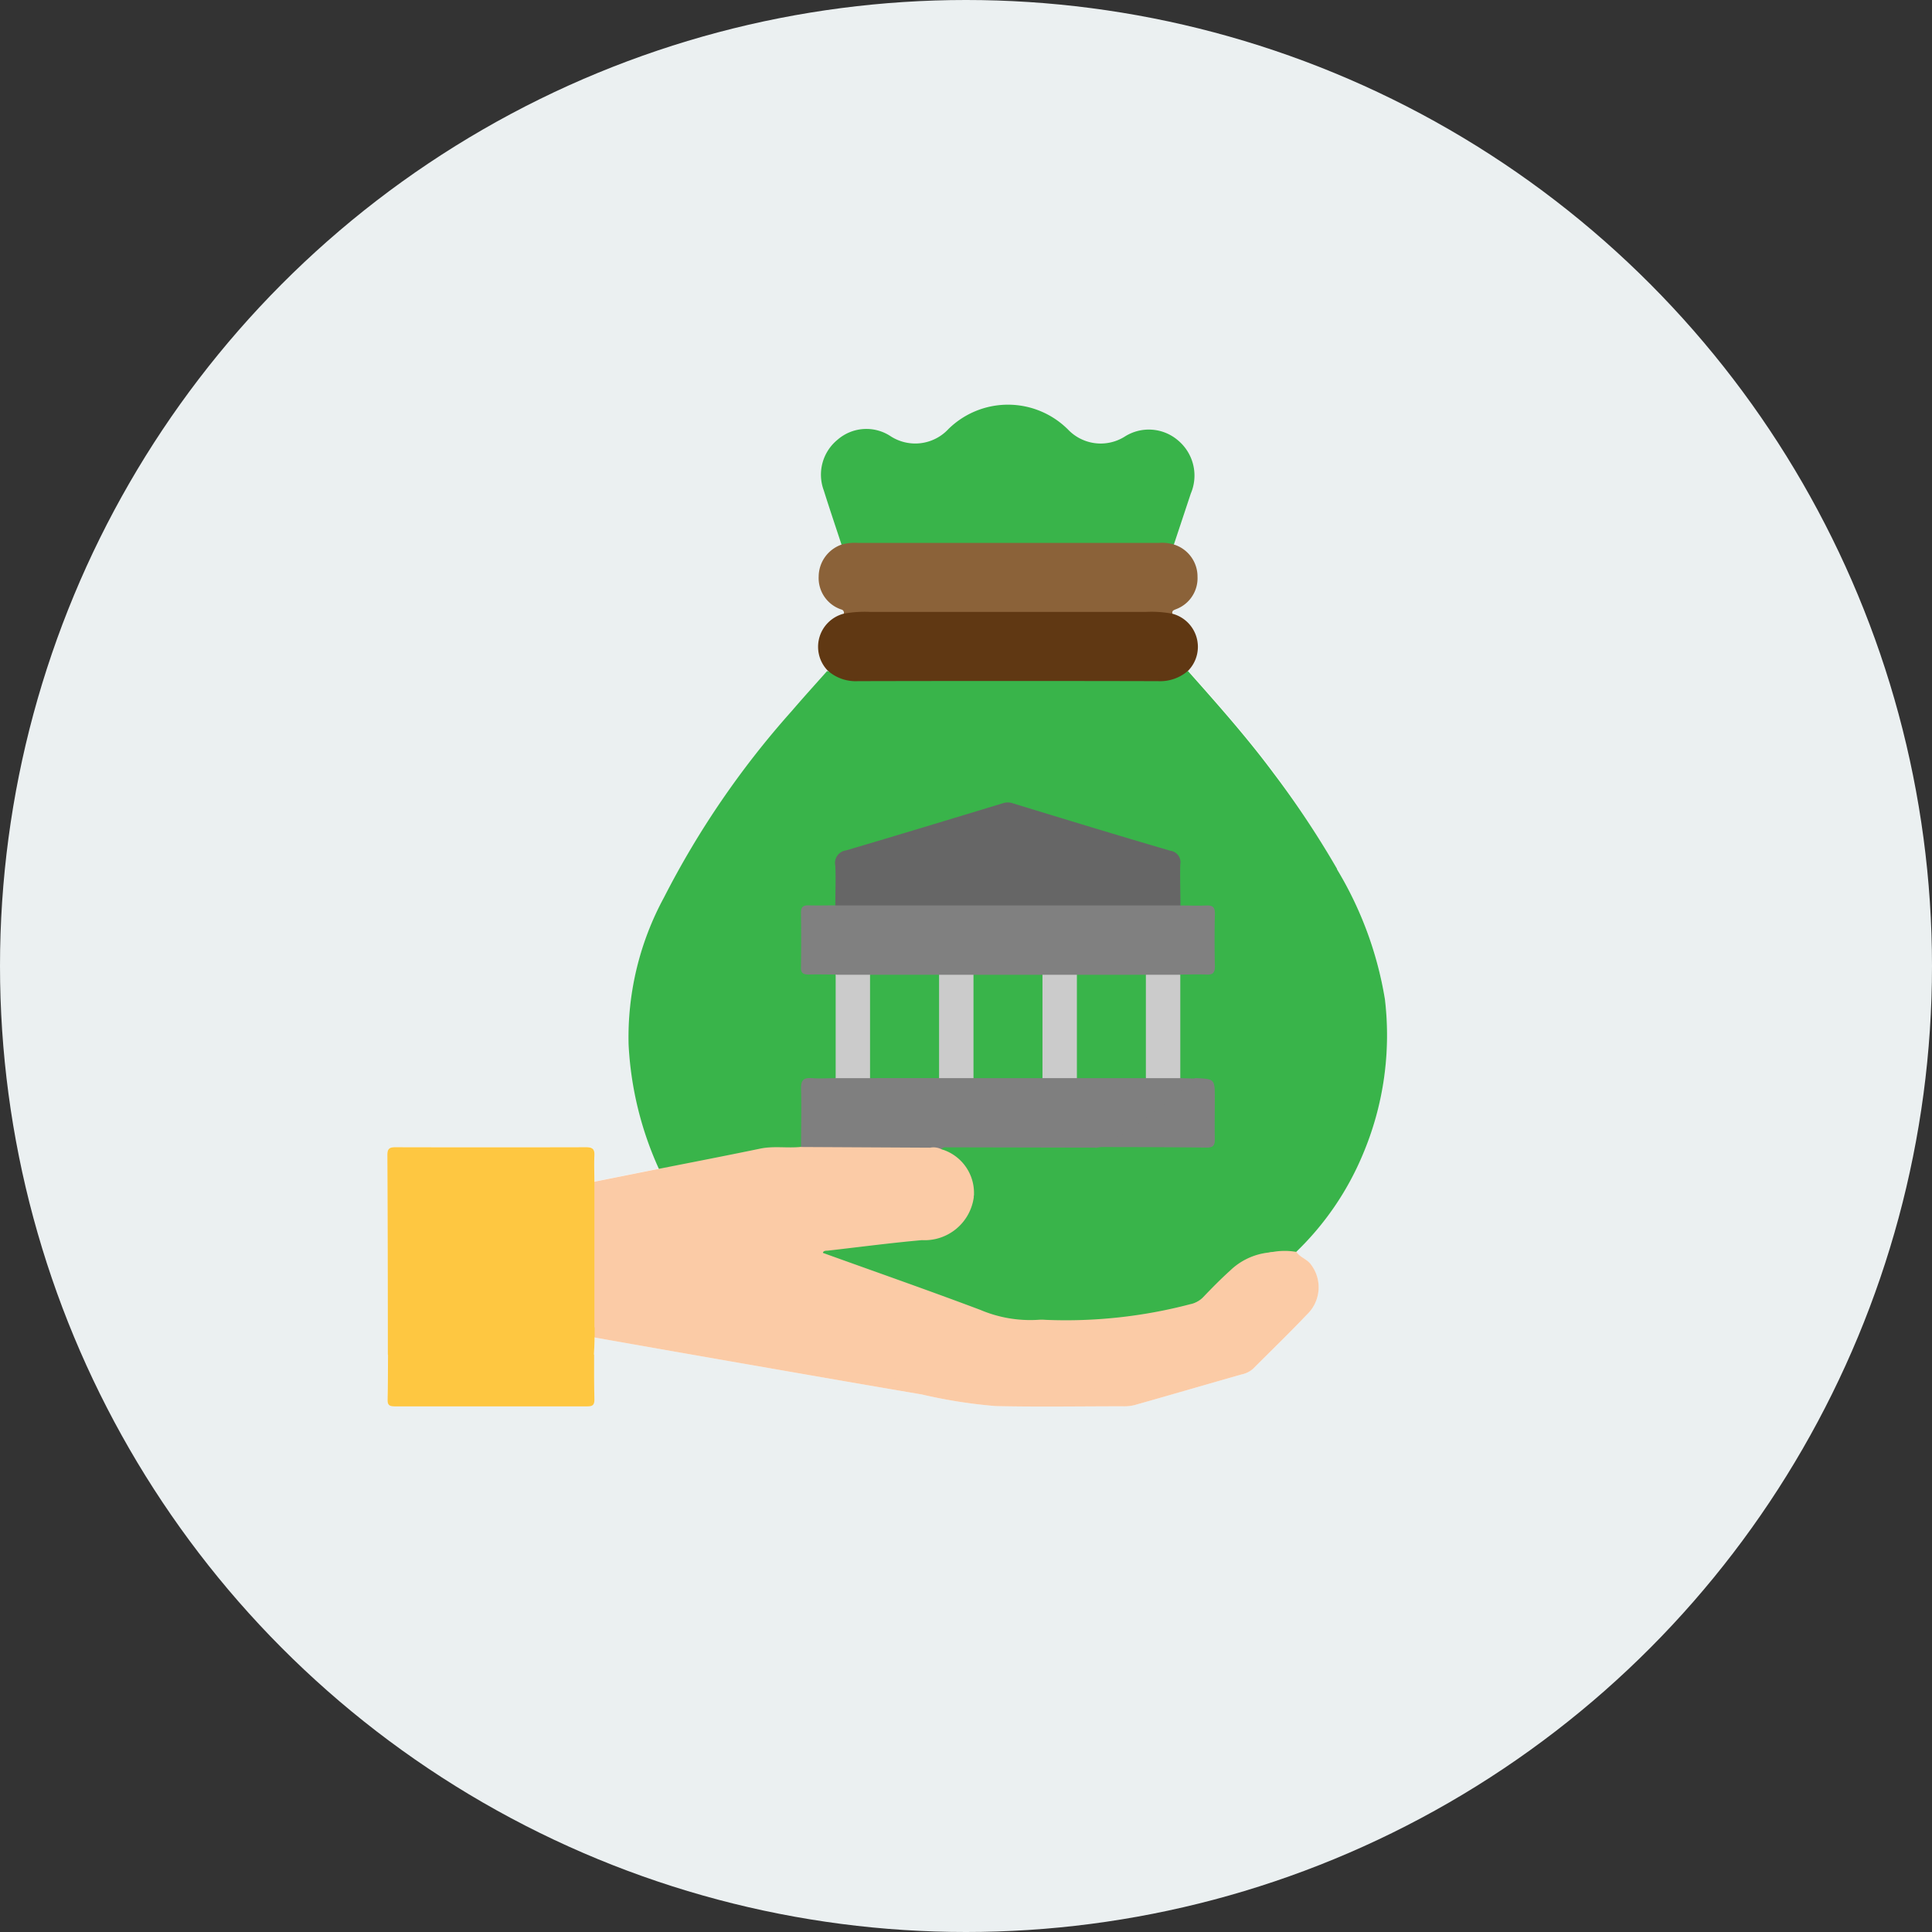 <svg xmlns="http://www.w3.org/2000/svg" width="48" height="48" viewBox="0 0 48 48">
  <rect x="0" y="0" width="48" height="48" fill="#333333" stroke="none"/>
  <g id="Group_191" data-name="Group 191" transform="translate(-1144 -889)">
    <circle id="Ellipse_16" data-name="Ellipse 16" cx="24" cy="24" r="24" transform="translate(1144 889)" fill="#ebf0f1"/>
    <g id="Group_189" data-name="Group 189" transform="translate(1678.214 1033.292)">
      <path id="Path_403" data-name="Path 403" d="M-502.009-46.343h0c.089.138.261.175.358.311a.934.934,0,0,1-.093,1.246c-.436.459-.892.9-1.339,1.348a.612.612,0,0,1-.283.14c-.889.253-1.776.511-2.664.763a1.063,1.063,0,0,1-.29.029c-1.052,0-2.1.018-3.155-.005a12.663,12.663,0,0,1-1.839-.289c-1.5-.255-3.007-.518-4.51-.78q-1.809-.315-3.618-.635c0,.141-.01.283-.016.423,0,.374,0,.748.011,1.122,0,.13-.046.166-.17.165q-2.4,0-4.8,0c-.124,0-.173-.035-.17-.165.009-.374.008-.748.011-1.122q0-2.48-.012-4.959c0-.157.054-.194.2-.193q2.367.006,4.736,0c.167,0,.217.051.208.214-.011.213,0,.429,0,.642l1.61-.322a8.48,8.48,0,0,1-.755-3.1,7.287,7.287,0,0,1,.881-3.651,21.912,21.912,0,0,1,3.167-4.623c.29-.338.59-.669.885-1a.85.85,0,0,1,.4-1.411,2.845,2.845,0,0,1,.661-.044h6.841a2.8,2.8,0,0,1,.661.044.85.85,0,0,1,.4,1.411c.733.826,1.468,1.652,2.128,2.54A23.015,23.015,0,0,1-501-55.857a9.092,9.092,0,0,1,1.193,3.233,7.589,7.589,0,0,1-.556,3.87A7.219,7.219,0,0,1-502.009-46.343Z" transform="translate(0 -66.848)" fill="#fefefe"/>
      <path id="Path_404" data-name="Path 404" d="M-423.188-36.966a12.636,12.636,0,0,1-2.3,4.008,5.783,5.783,0,0,1-1.161,1.188l-.035.021c-.014.01-.029.019-.044.028l-.036.011a.233.233,0,0,1-.044.009h-.008c-.1,0-.21.016-.288-.069l-.013-.016-.007-.009a.651.651,0,0,1-.046-.288q0-.979,0-1.957a.567.567,0,0,1,.049-.281l0-.006.013-.011c.144-.127.326-.074.492-.083.275-.015.3-.031.3-.313,0-.32,0-.639,0-.958,0-.2-.07-.294-.279-.287a1.069,1.069,0,0,1-.472-.041.191.191,0,0,1-.045-.041.161.161,0,0,1-.02-.031.485.485,0,0,1-.033-.218c-.006-.222-.012-.446,0-.669a.353.353,0,0,0-.3-.4c-.77-.22-1.537-.458-2.3-.689-.461-.138-.924-.271-1.381-.418a.712.712,0,0,0-.444,0q-1.815.556-3.634,1.094c-.337.1-.355.126-.357.489,0,.2,0,.393,0,.589a.5.5,0,0,1-.034.229.166.166,0,0,1-.021.031.2.2,0,0,1-.035.036,1.11,1.11,0,0,1-.5.046c-.176,0-.263.062-.26.248,0,.356,0,.71,0,1.066,0,.168.075.235.24.243.187.01.389-.052.558.084l.006,0a.113.113,0,0,1,.007.014.594.594,0,0,1,.049.3q0,.97,0,1.939a.586.586,0,0,1-.051.3.06.06,0,0,1-.006.011l-.007.006c-.158.132-.35.082-.528.084s-.271.077-.268.27c.006.338,0,.675,0,1.013a.747.747,0,0,1-.04.315.176.176,0,0,1-.011.024l-.006.006a.268.268,0,0,1-.235.082,8.969,8.969,0,0,0-2.072.3c-.322.058-.642.131-.964.19-.094.017-.193.05-.276-.032a8.478,8.478,0,0,1-.755-3.1,7.286,7.286,0,0,1,.881-3.651,21.914,21.914,0,0,1,3.167-4.623c.29-.338.59-.669.885-1a5.365,5.365,0,0,0,2.131.173c1.692.015,3.384.007,5.075,0a4.213,4.213,0,0,0,1.757-.175c.733.826,1.468,1.652,2.127,2.54A23.015,23.015,0,0,1-423.188-36.966Z" transform="translate(-77.807 -85.738)" fill="#39b44a"/>
      <path id="Path_405" data-name="Path 405" d="M-360.124,34.108a7.218,7.218,0,0,1-1.65,2.411h0c-.116.108-.255.036-.383.046h-.009l-.1.005a.633.633,0,0,0-.2.034,2.215,2.215,0,0,0-1.237.749,2.191,2.191,0,0,1-1.21.655,14.572,14.572,0,0,1-3.85.273,3.741,3.741,0,0,1-1.195-.368q-1.659-.6-3.315-1.207a.48.48,0,0,1-.272-.157l0-.005a.025.025,0,0,1,0-.006c.075-.171.247-.14.381-.157.645-.074,1.289-.176,1.936-.21a1.34,1.34,0,0,0,1.4-1,.275.275,0,0,1,.044-.046l.019-.014a.752.752,0,0,1,.241-.089,13.147,13.147,0,0,0,2.595-1.029l.106-.057.1-.057a.415.415,0,0,1,.135-.025h.062l.091,0c.73-.016,1.461,0,2.191-.007.341,0,.36-.022.363-.365,0-.275-.007-.552,0-.827.008-.213-.031-.372-.286-.381a.134.134,0,0,1-.089-.044.169.169,0,0,1-.021-.024,12.927,12.927,0,0,0,2.874-3.841c.185-.374.328-.769.489-1.155.034-.079.037-.18.15-.2a9.092,9.092,0,0,1,1.193,3.233A7.589,7.589,0,0,1-360.124,34.108Z" transform="translate(-140.235 -149.709)" fill="#39b44a"/>
      <path id="Path_406" data-name="Path 406" d="M-436.87,126.23a17.329,17.329,0,0,1-1.418,1.454.922.922,0,0,1-.412.184q-1.26.359-2.519.72a1.613,1.613,0,0,1-.448.059c-1.007,0-2.014.013-3.02-.005a12.083,12.083,0,0,1-1.846-.286q-3.49-.6-6.978-1.216a.753.753,0,0,1-.3-.083.249.249,0,0,1-.027-.021.267.267,0,0,1-.049-.056.759.759,0,0,1-.044-.314q0-1.438,0-2.876c0-.13-.021-.27.092-.374l1.61-.322c.836-.165,1.673-.327,2.508-.5.336-.069.675-.005,1.01-.042a.311.311,0,0,1,.045-.03.421.421,0,0,1,.205-.045c.922,0,1.844-.009,2.767,0a.532.532,0,0,1,.13.021.751.751,0,0,1,.078.064.429.429,0,0,1,.031.031,1.1,1.1,0,0,1,.008,1.368,1.264,1.264,0,0,1-.831.491c-.642.1-1.291.162-1.934.265-.077.012-.183-.022-.222.056s.065.132.112.19a1.157,1.157,0,0,1,.142.21l.006.011c1.306.471,2.617.929,3.916,1.418a3.173,3.173,0,0,0,1.429.247,1.087,1.087,0,0,1,.187,0,12.153,12.153,0,0,0,3.6-.389.611.611,0,0,0,.32-.175c.216-.226.435-.449.667-.658a1.628,1.628,0,0,1,.95-.449.579.579,0,0,1,.306.024c.1.049.137.156.151.352A.944.944,0,0,1-436.87,126.23Z" transform="translate(-65.599 -238.35)" fill="#fbcba6"/>
      <path id="Path_407" data-name="Path 407" d="M-519.442,128.375c0,.141-.01.283-.016.423a.457.457,0,0,1-.353.084q-2.207,0-4.413,0a.459.459,0,0,1-.354-.084q0-2.48-.012-4.959c0-.157.054-.194.2-.193q2.367.006,4.736,0c.167,0,.217.051.208.214-.011.213,0,.429,0,.642q0,1.8,0,3.6a.246.246,0,0,1,.027.044A.213.213,0,0,1-519.442,128.375Z" transform="translate(0 -239.436)" fill="#fec741"/>
      <path id="Path_408" data-name="Path 408" d="M-373.43-130.761c-.147-.449-.3-.9-.44-1.346a1.12,1.12,0,0,1,.339-1.258,1.091,1.091,0,0,1,1.318-.091,1.126,1.126,0,0,0,1.442-.179,2.111,2.111,0,0,1,2.967.013,1.122,1.122,0,0,0,1.4.184,1.114,1.114,0,0,1,1.34.092,1.138,1.138,0,0,1,.312,1.316q-.21.634-.421,1.268a.568.568,0,0,1-.338.045c-2.554,0-5.109,0-7.664,0A.348.348,0,0,1-373.43-130.761Z" transform="translate(-139.877 0)" fill="#39b44a"/>
      <path id="Path_409" data-name="Path 409" d="M-374.272-86.182a1.222,1.222,0,0,1,.4-.043h7.491a1,1,0,0,1,.369.041.834.834,0,0,1,.585.8.822.822,0,0,1-.539.808c-.052.023-.1.034-.085.106-.063.068-.146.054-.225.053q-3.856-.024-7.713,0c-.079,0-.162.015-.225-.053a.081.081,0,0,0-.061-.1.822.822,0,0,1-.564-.823A.847.847,0,0,1-374.272-86.182Z" transform="translate(-139.035 -44.579)" fill="#8b6239"/>
      <path id="Path_410" data-name="Path 410" d="M-365.628-60.785a1.056,1.056,0,0,1-.757.264q-3.725-.009-7.449,0a1.047,1.047,0,0,1-.757-.265.85.85,0,0,1,.4-1.411,2.845,2.845,0,0,1,.661-.044h6.841a2.8,2.8,0,0,1,.661.044A.85.85,0,0,1-365.628-60.785Z" transform="translate(-139.062 -66.848)" fill="#603813"/>
      <path id="Path_411" data-name="Path 411" d="M-434.931,161.193c-.436.459-.892.9-1.339,1.348a.613.613,0,0,1-.283.14c-.889.253-1.776.512-2.664.763a1.063,1.063,0,0,1-.29.029c-1.052,0-2.1.018-3.155-.005a12.661,12.661,0,0,1-1.838-.289c-1.5-.255-3.007-.518-4.51-.78q-1.809-.315-3.618-.635c0-.085,0-.17,0-.254v-.022c.777.132,1.554.262,2.33.4,1.081.187,2.162.38,3.243.568s2.163.375,3.245.561a1.712,1.712,0,0,0,.29.029c1.044,0,2.087.008,3.13,0a6.082,6.082,0,0,0,1.366-.337c.517-.125,1.024-.294,1.537-.436a1.1,1.1,0,0,0,.539-.323c.409-.448.881-.833,1.256-1.314a.85.85,0,0,0,.186-.571c-.007-.238-.041-.333-.185-.374a.949.949,0,0,0-.2-.029,1.678,1.678,0,0,1,.7-.024h0c.089.138.261.175.358.311A.934.934,0,0,1-434.931,161.193Z" transform="translate(-66.812 -272.826)" fill="#fbcba6"/>
      <path id="Path_412" data-name="Path 412" d="M-519.43,196.807c0,.13-.046.166-.17.165q-2.4,0-4.8,0c-.124,0-.173-.035-.169-.165.009-.374.008-.748.011-1.122h5.121C-519.438,196.059-519.439,196.433-519.43,196.807Z" transform="translate(-0.016 -306.323)" fill="#fec741"/>
      <path id="Path_413" data-name="Path 413" d="M-371.486,38.588c.213,0,.426.01.639,0,.158-.007.221.041.217.209q-.015.653,0,1.307c0,.173-.069.211-.222.2-.213-.008-.426,0-.639,0-.276.15-.573.056-.86.076-.566.01-1.133.011-1.7,0-.29.008-.58.009-.87,0-.566.01-1.133.011-1.7,0-.29.008-.58.009-.87,0-.567.01-1.134.011-1.7,0-.288-.02-.587.075-.863-.076-.222,0-.444-.007-.666,0-.129,0-.2-.03-.194-.177q.01-.68,0-1.36c0-.143.056-.185.19-.182.222.006.444,0,.666,0a.51.51,0,0,1,.356-.084q3.929,0,7.859,0A.51.51,0,0,1-371.486,38.588Z" transform="translate(-133.4 -160.384)" fill="gray"/>
      <path id="Path_414" data-name="Path 414" d="M-360.425,6.477H-369c0-.33.016-.661,0-.99a.313.313,0,0,1,.267-.377c1.3-.383,2.6-.779,3.9-1.173a.377.377,0,0,1,.233,0c1.309.4,2.617.8,3.929,1.183a.286.286,0,0,1,.241.341C-360.438,5.8-360.426,6.138-360.425,6.477Z" transform="translate(-144.461 -128.274)" fill="#666"/>
      <path id="Path_415" data-name="Path 415" d="M-377.748,100.255l-3.211-.017c0-.482.013-.965,0-1.447-.007-.221.07-.28.275-.264s.392,0,.588,0c.276-.15.573-.056.86-.076.566-.01,1.133-.011,1.7,0,.29-.008.58-.009.87,0,.566-.01,1.133-.011,1.7,0,.29-.008.58-.009.87,0,.567-.01,1.134-.011,1.7,0,.288.02.587-.075.863.076l.321.009c.019.152-.1.218-.192.295a13.211,13.211,0,0,1-1.7,1.229,1.472,1.472,0,0,1-.41.18l-.1.015a1.222,1.222,0,0,1-.5.078q-1.653,0-3.306,0A.431.431,0,0,1-377.748,100.255Z" transform="translate(-133.353 -216.033)" fill="#7f7f7f"/>
      <path id="Path_416" data-name="Path 416" d="M-276.858,101.319a16.2,16.2,0,0,0,2-1.4,1.512,1.512,0,0,0,.3-.3l.06-.013c.476.022.476.022.476.512,0,.338-.006.677,0,1.015,0,.151-.049.2-.2.2C-275.1,101.321-275.978,101.321-276.858,101.319Z" transform="translate(-230.01 -217.113)" fill="#7f7f7f"/>
      <path id="Path_417" data-name="Path 417" d="M-368.042,66.338h-.855V63.77h.855a.438.438,0,0,1,.086.326q0,.958,0,1.916A.438.438,0,0,1-368.042,66.338Z" transform="translate(-144.555 -183.844)" fill="#cbcbcb"/>
      <path id="Path_418" data-name="Path 418" d="M-261.44,66.338h-.855a.438.438,0,0,1-.086-.326q0-.958,0-1.916a.438.438,0,0,1,.086-.326h.855Z" transform="translate(-243.45 -183.844)" fill="#cbcbcb"/>
      <path id="Path_419" data-name="Path 419" d="M-377.322,123.709a.437.437,0,0,1,.269.036.97.97,0,0,1,.812,1.19,1.232,1.232,0,0,1-1.29,1.072c-.778.069-1.553.172-2.33.26-.05.006-.11-.007-.135.059-.2-.1-.283-.3-.508-.454a10.083,10.083,0,0,1,1.2-.187c.437-.066.882-.092,1.313-.184a1.11,1.11,0,0,0,.71-1.694A.567.567,0,0,1-377.322,123.709Z" transform="translate(-133.779 -239.488)" fill="#fbcba6"/>
      <path id="Path_420" data-name="Path 420" d="M-331.454,124.938a1.131,1.131,0,0,0-.812-1.19.171.171,0,0,1,.147-.045l3.712.008a7.632,7.632,0,0,1-1.553.747A11.452,11.452,0,0,1-331.454,124.938Z" transform="translate(-178.566 -239.49)" fill="#39b44a"/>
      <path id="Path_421" data-name="Path 421" d="M-356.951,66.338V63.77h1.715a.442.442,0,0,1,.084.326q0,.958,0,1.915a.442.442,0,0,1-.084.326Z" transform="translate(-155.647 -183.844)" fill="#39b44a"/>
      <path id="Path_422" data-name="Path 422" d="M-320.441,66.338h-1.715a.442.442,0,0,1-.084-.326q0-.958,0-1.915a.442.442,0,0,1,.084-.326h1.715a.442.442,0,0,1,.084.326q0,.958,0,1.915A.442.442,0,0,1-320.441,66.338Z" transform="translate(-187.873 -183.844)" fill="#39b44a"/>
      <path id="Path_423" data-name="Path 423" d="M-284.525,63.77v2.568h-1.715a.442.442,0,0,1-.084-.326q0-.958,0-1.915a.442.442,0,0,1,.084-.326Z" transform="translate(-221.22 -183.844)" fill="#39b44a"/>
      <path id="Path_424" data-name="Path 424" d="M-332.127,63.77v2.568h-.855V63.77Z" transform="translate(-177.901 -183.844)" fill="#cbcbcb"/>
      <path id="Path_425" data-name="Path 425" d="M-296.211,63.77v2.568h-.855V63.77Z" transform="translate(-211.248 -183.844)" fill="#cbcbcb"/>
    </g>
  </g>
</svg>
